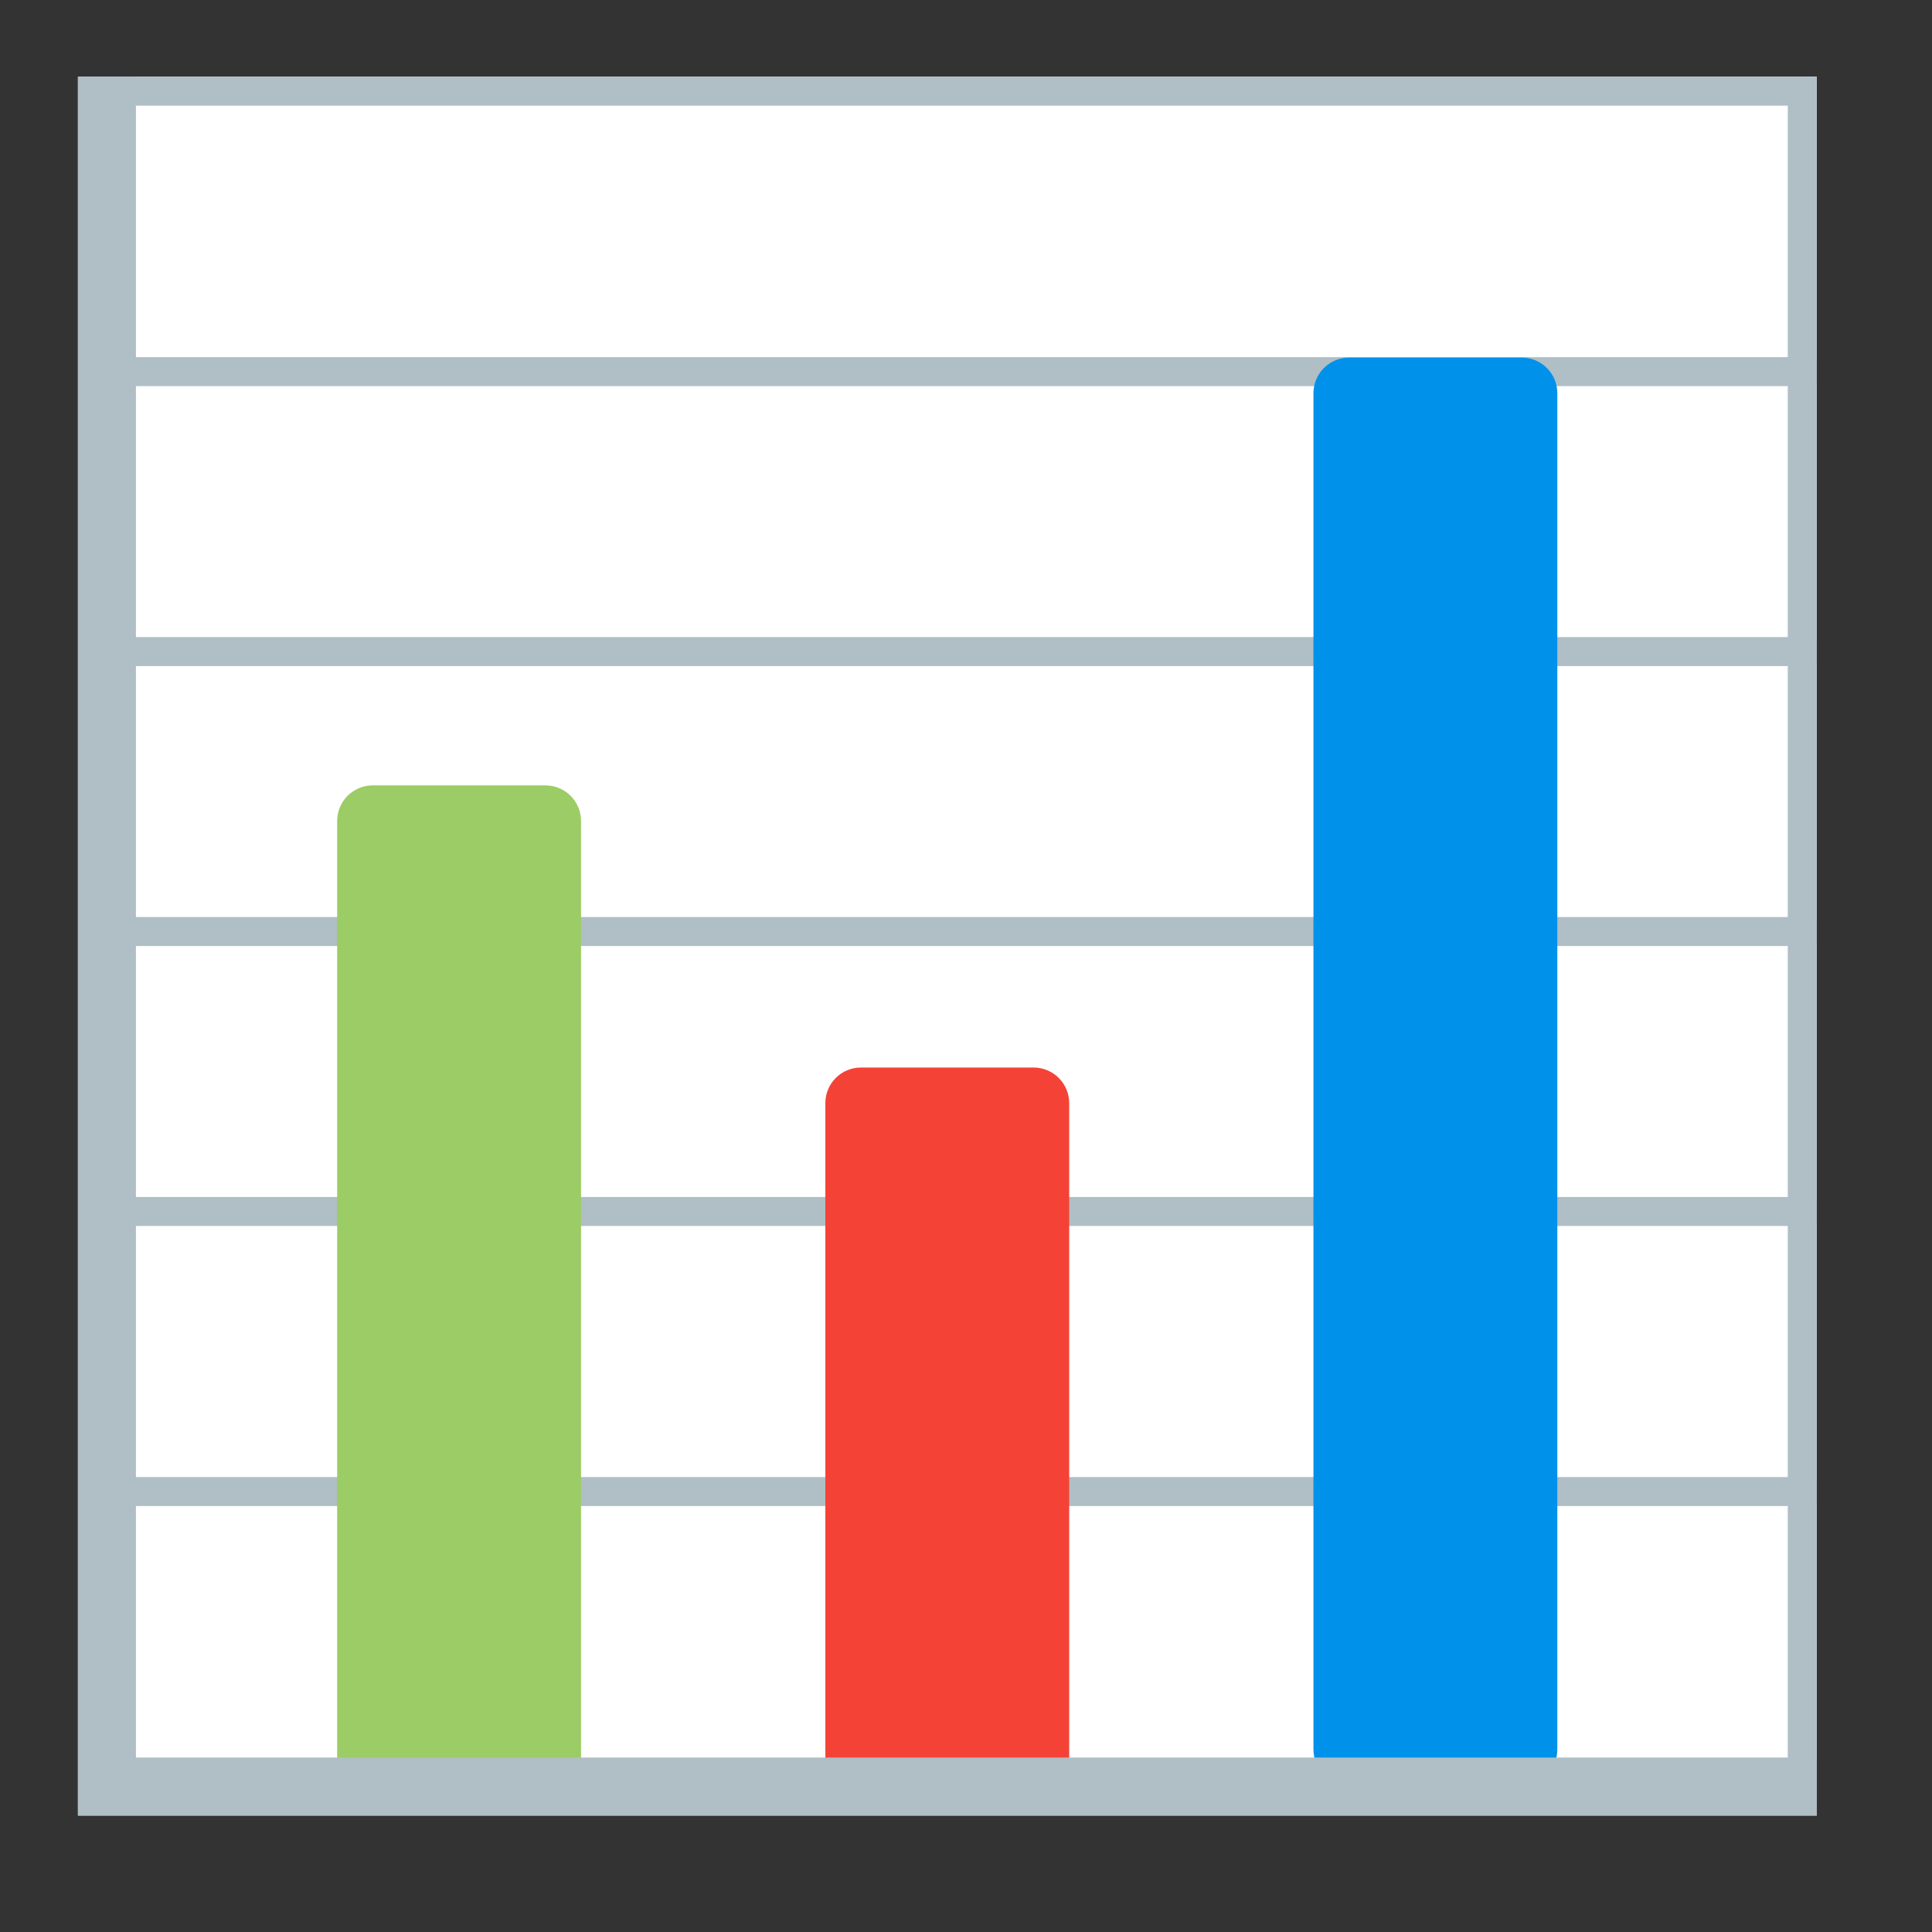 <svg width="31" height="31" viewBox="0 0 31 31" fill="none" xmlns="http://www.w3.org/2000/svg">
<rect x="0" y="0" width="31" height="31" fill="#333333" stroke="none"/>
<path d="M1.251 1.23H29.151V29.131H1.251V1.23Z" fill="white"/>
<path d="M29.15 5.963H1.615M29.15 10.455H1.592M29.15 14.947H1.567M29.15 19.439H1.543M29.15 23.933H1.518" stroke="#B0BEC5" stroke-width="0.465" stroke-miterlimit="10"/>
<path d="M9.323 28.642H5.41V13.174C5.41 12.857 5.666 12.602 5.982 12.602H8.751C9.067 12.602 9.323 12.857 9.323 13.174V28.642Z" fill="#9CCC65"/>
<path d="M17.158 28.645H13.243V17.701C13.243 17.385 13.498 17.129 13.815 17.129H16.584C16.9 17.129 17.156 17.385 17.156 17.701V28.645H17.158Z" fill="#F44336"/>
<path d="M24.416 28.642H21.647C21.331 28.642 21.075 28.386 21.075 28.07V6.31C21.075 5.994 21.331 5.738 21.647 5.738H24.416C24.733 5.738 24.988 5.994 24.988 6.31V28.07C24.988 28.386 24.733 28.642 24.416 28.642Z" fill="#0091EA"/>
<path d="M29.151 28.201H2.181V1.23H1.251V29.131H29.151V28.201Z" fill="#B0BEC5"/>
<path d="M28.686 1.695V28.666H1.716V1.695H28.686ZM29.151 1.23H1.251V29.131H29.151V1.23Z" fill="#B0BEC5"/>
</svg>
